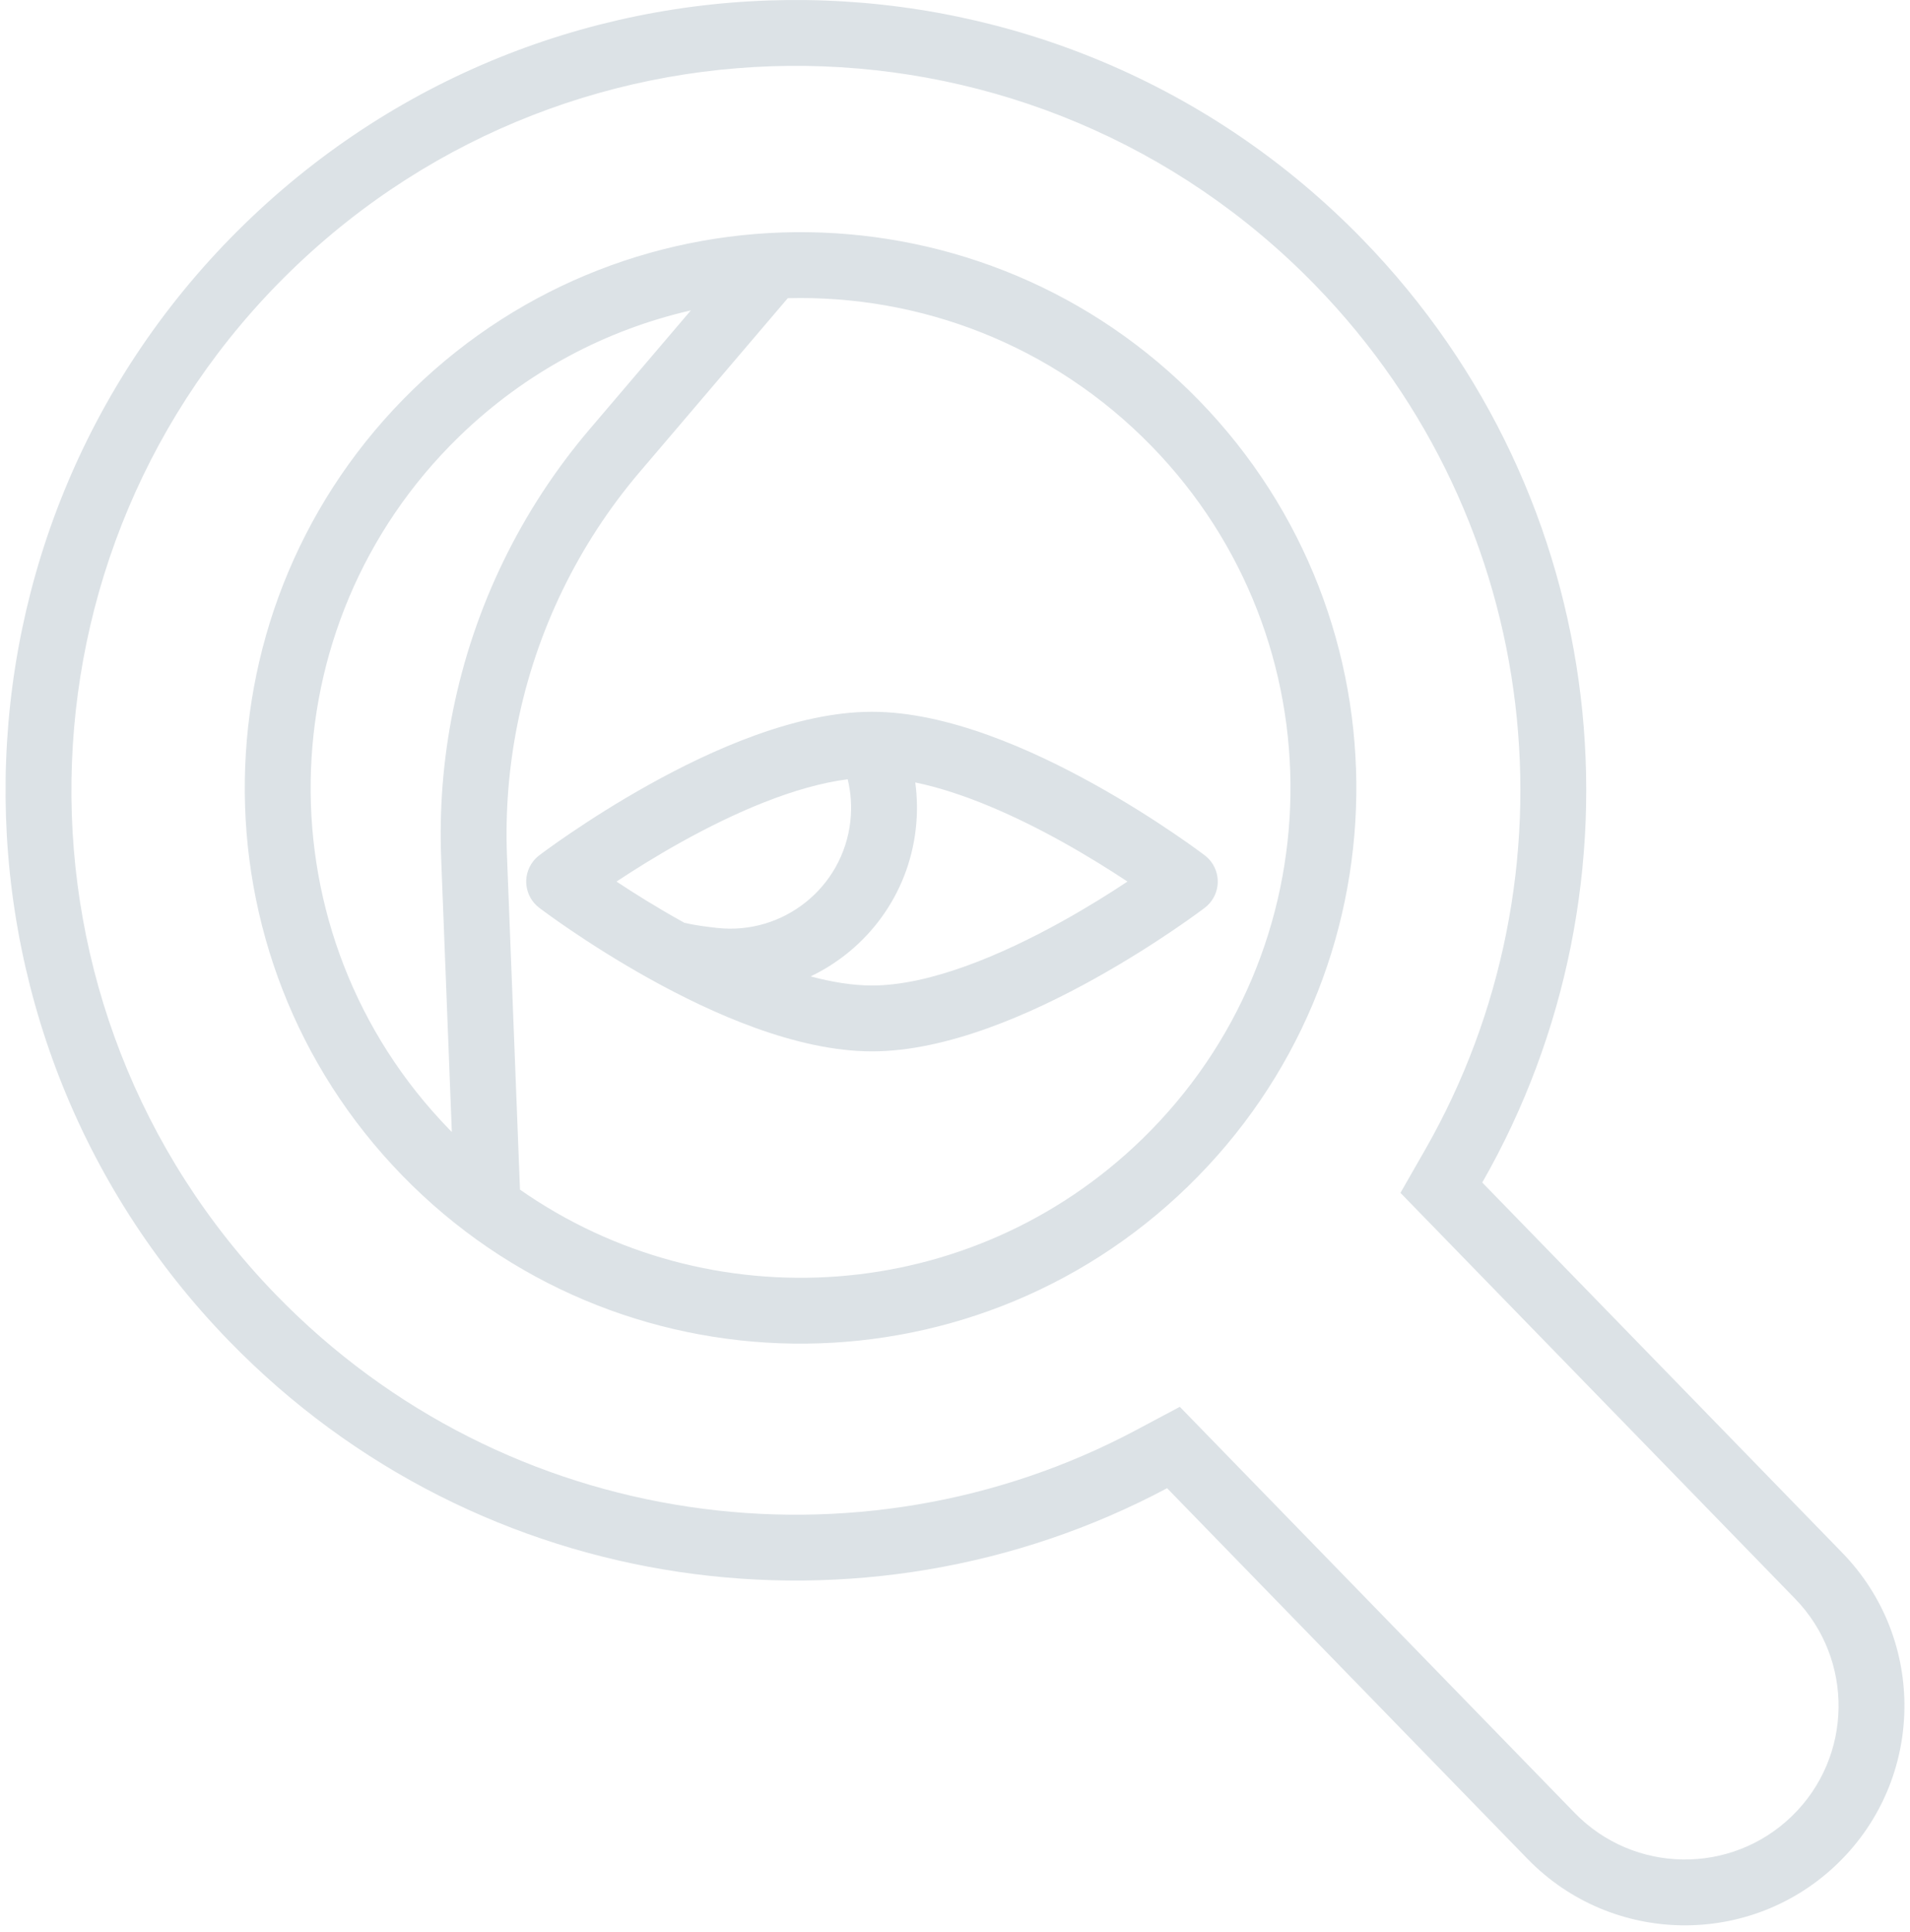 <svg width="174" height="176" viewBox="0 0 174 176" fill="none" xmlns="http://www.w3.org/2000/svg">
<path id="Union" fill-rule="evenodd" clip-rule="evenodd" d="M143.456 165.172L107.481 128.171L103.502 130.29C78.231 143.744 46.136 139.556 25.185 118.008C-0.224 91.874 0.363 50.089 26.498 24.679C52.632 -0.73 94.417 -0.143 119.827 25.992C140.814 47.578 144.072 79.856 129.825 104.756L127.581 108.678L163.531 145.654C168.921 151.197 168.796 160.061 163.253 165.451C157.709 170.841 148.846 170.716 143.456 165.172ZM124.128 21.809C147.031 45.365 150.573 80.575 135.033 107.736L167.833 141.471C175.533 149.391 175.355 162.053 167.435 169.753C159.516 177.452 146.854 177.274 139.154 169.355L106.322 135.586C78.757 150.261 43.745 145.705 20.883 122.191C-6.836 93.68 -6.195 48.097 22.315 20.378C50.825 -7.342 96.409 -6.701 124.128 21.809ZM48.552 78.498C48.736 78.257 48.95 78.051 49.184 77.882L49.241 77.839L49.333 77.771C49.466 77.672 49.658 77.53 49.905 77.352C50.397 76.995 51.109 76.49 51.998 75.887C53.774 74.682 56.275 73.073 59.174 71.461C64.834 68.314 72.54 64.849 79.438 64.849C86.335 64.849 94.042 68.314 99.701 71.461C102.601 73.073 105.102 74.682 106.877 75.887C107.767 76.49 108.478 76.995 108.971 77.352C109.217 77.53 109.409 77.672 109.542 77.771C109.607 77.819 109.658 77.857 109.694 77.884C109.927 78.052 110.14 78.258 110.323 78.498C111.328 79.816 111.074 81.698 109.757 82.703L107.938 80.317C109.757 82.703 109.756 82.703 109.756 82.704L109.75 82.708L109.738 82.717L109.696 82.749C109.66 82.776 109.608 82.815 109.542 82.864C109.409 82.963 109.217 83.105 108.971 83.283C108.478 83.64 107.767 84.145 106.877 84.748C105.101 85.953 102.601 87.561 99.701 89.174C94.041 92.32 86.335 95.786 79.438 95.786C72.54 95.786 64.834 92.32 59.174 89.174C56.275 87.561 53.774 85.953 51.998 84.748C51.109 84.145 50.397 83.64 49.904 83.283C49.658 83.105 49.466 82.963 49.333 82.864C49.288 82.831 49.25 82.802 49.219 82.779L49.18 82.749L49.137 82.717L49.125 82.708L49.12 82.704C49.119 82.703 49.119 82.703 50.938 80.317L49.119 82.703C47.801 81.698 47.547 79.816 48.552 78.498ZM62.09 83.93C59.789 82.651 57.749 81.369 56.163 80.317C57.749 79.266 59.789 77.984 62.09 76.705C66.886 74.038 72.421 71.61 77.223 70.997C77.521 72.217 77.614 73.509 77.466 74.83C76.791 80.867 71.349 85.214 65.312 84.539C64.367 84.433 63.338 84.303 62.357 84.078C62.268 84.028 62.179 83.979 62.09 83.93ZM73.848 88.956C75.798 89.479 77.69 89.786 79.438 89.786C84.688 89.786 91.232 87.017 96.785 83.93C99.086 82.651 101.126 81.369 102.712 80.317C101.126 79.266 99.086 77.984 96.786 76.705C92.555 74.353 87.75 72.186 83.379 71.287C83.567 72.653 83.589 74.064 83.429 75.497C82.751 81.553 78.97 86.509 73.848 88.956ZM104.043 103.784C88.434 118.961 64.57 120.423 47.37 108.382L46.185 77.964C46.028 73.953 46.347 69.937 47.134 66C48.834 57.5 52.677 49.575 58.298 42.977L71.766 27.167C83.783 26.856 95.89 31.372 104.931 40.671C122.114 58.344 121.717 86.601 104.043 103.784ZM40.93 102.897C41.007 102.976 41.084 103.054 41.161 103.132L40.189 78.197C40.014 73.713 40.371 69.224 41.251 64.824C43.151 55.322 47.447 46.462 53.731 39.086L62.937 28.279C55.233 30.041 47.899 33.872 41.818 39.784C24.145 56.967 23.747 85.224 40.93 102.897ZM108.226 108.086C88.177 127.579 56.122 127.129 36.629 107.079C17.135 87.03 17.586 54.975 37.635 35.482C57.684 15.989 89.74 16.44 109.233 36.489C128.726 56.538 128.275 88.593 108.226 108.086Z" fill="#DCE2E6"/>
</svg>
